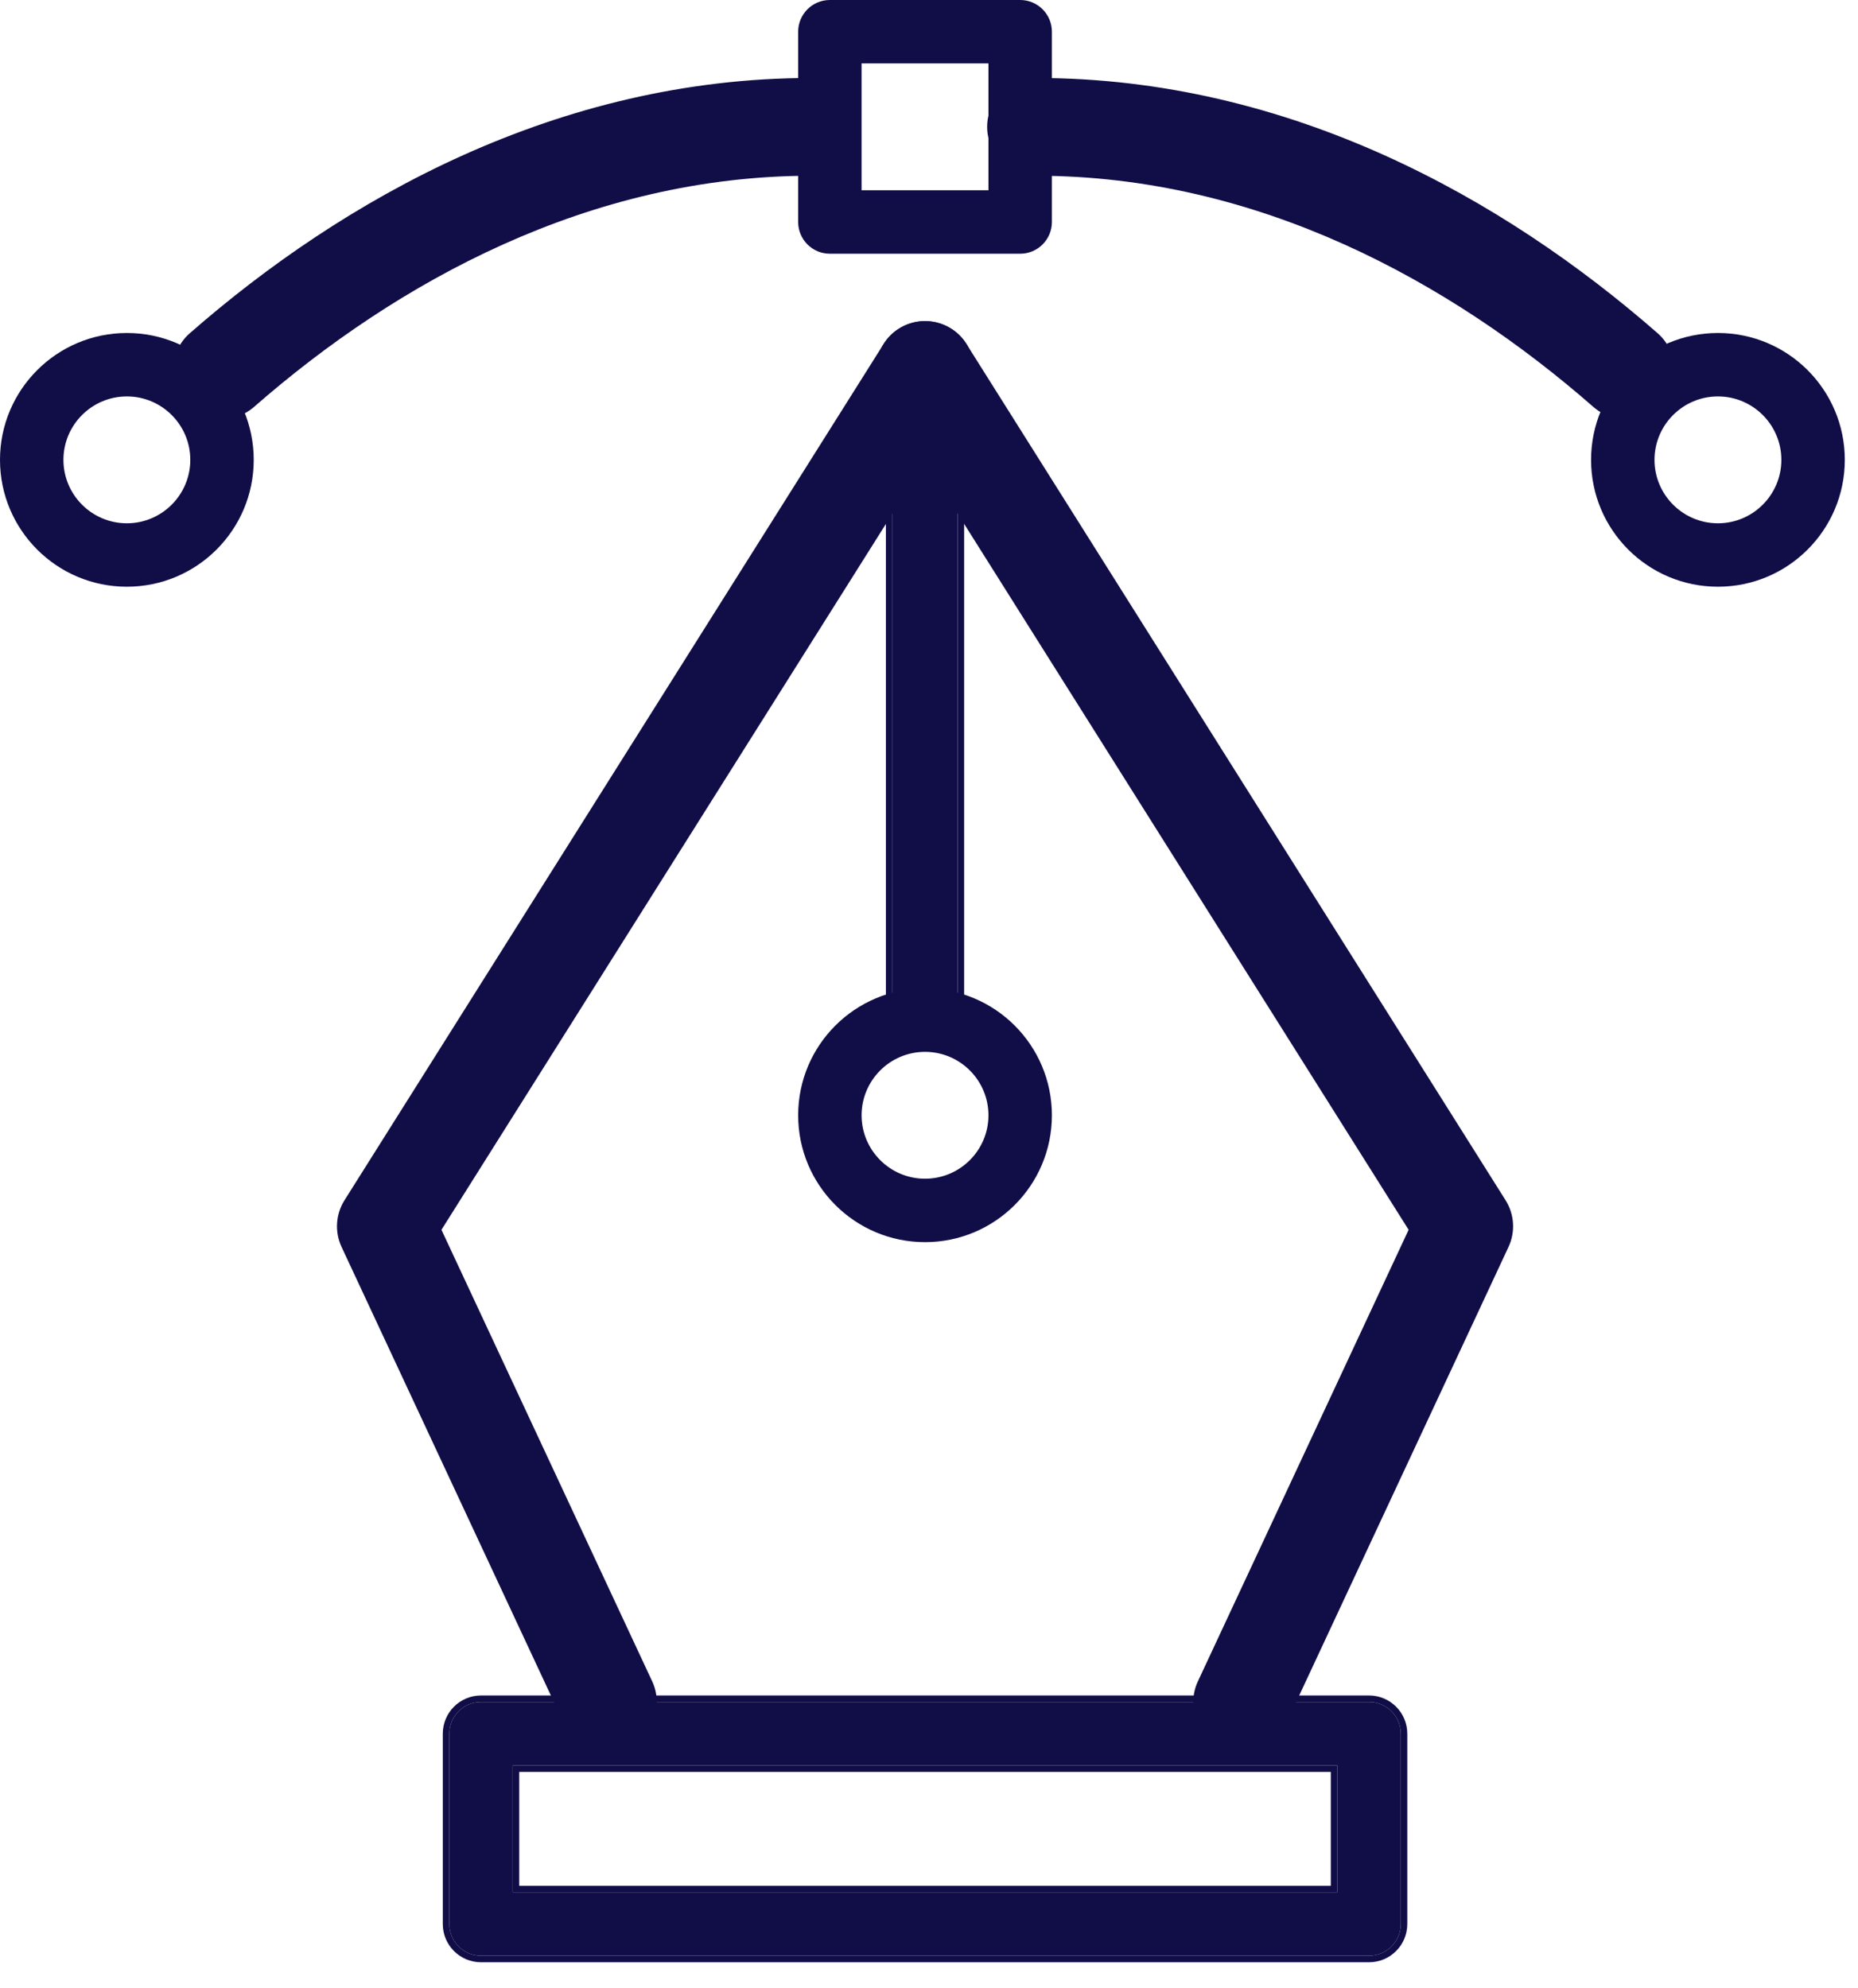 <svg width="57" height="61" viewBox="0 0 57 61" fill="none" xmlns="http://www.w3.org/2000/svg">
<style type="text/css">
	.icon-ux-path{fill:#110d47;}
</style>
<path class="icon-ux-path" fill-rule="evenodd" clip-rule="evenodd" d="M42 52.216H14.757C14.218 52.216 13.784 52.651 13.784 53.189V59.027C13.784 59.565 14.218 60 14.757 60H42C42.538 60 42.973 59.565 42.973 59.027V53.189C42.973 52.651 42.538 52.216 42 52.216ZM15.729 58.054H41.027V54.162H15.729V58.054Z" />
<path class="icon-ux-path" fill-rule="evenodd" clip-rule="evenodd" d="M14.757 52.016H42C42.648 52.016 43.173 52.541 43.173 53.189V59.027C43.173 59.675 42.648 60.2 42 60.2H14.757C14.108 60.2 13.584 59.675 13.584 59.027V53.189C13.584 52.541 14.108 52.016 14.757 52.016ZM41.027 58.054H15.729V54.162H41.027V58.054ZM40.827 54.362H15.929V57.854H40.827V54.362ZM14.757 52.216H42C42.538 52.216 42.973 52.651 42.973 53.189V59.027C42.973 59.565 42.538 60 42 60H14.757C14.218 60 13.784 59.565 13.784 59.027V53.189C13.784 52.651 14.218 52.216 14.757 52.216Z" />
<path class="icon-ux-path" fill-rule="evenodd" clip-rule="evenodd" d="M28.378 30.324C26.229 30.324 24.486 32.067 24.486 34.216C24.486 36.365 26.229 38.108 28.378 38.108C30.527 38.108 32.27 36.365 32.27 34.216C32.27 32.067 30.527 30.324 28.378 30.324ZM28.378 32.27C29.451 32.27 30.324 33.143 30.324 34.216C30.324 35.289 29.451 36.162 28.378 36.162C27.305 36.162 26.432 35.289 26.432 34.216C26.432 33.143 27.305 32.27 28.378 32.27Z" />
<path class="icon-ux-path" fill-rule="evenodd" clip-rule="evenodd" d="M27.579 10.082C28.28 9.641 29.207 9.851 29.648 10.552L46.188 36.822C46.46 37.254 46.494 37.794 46.278 38.256L39.468 52.85C39.117 53.601 38.225 53.926 37.474 53.575C36.723 53.225 36.399 52.333 36.749 51.582L43.214 37.729L27.109 12.151C26.668 11.45 26.878 10.523 27.579 10.082Z" />
<path class="icon-ux-path" fill-rule="evenodd" clip-rule="evenodd" d="M29.178 10.082C29.879 10.523 30.089 11.45 29.648 12.151L13.543 37.729L20.008 51.582C20.358 52.333 20.034 53.225 19.283 53.575C18.532 53.926 17.64 53.601 17.289 52.85L10.479 38.256C10.263 37.794 10.297 37.254 10.569 36.822L27.109 10.552C27.55 9.851 28.477 9.641 29.178 10.082Z" />
<path class="icon-ux-path" fill-rule="evenodd" clip-rule="evenodd" d="M28.378 11.324C28.93 11.324 29.378 11.772 29.378 12.324V30.811C29.378 31.363 28.93 31.811 28.378 31.811C27.826 31.811 27.378 31.363 27.378 30.811V12.324C27.378 11.772 27.826 11.324 28.378 11.324Z" />
<path class="icon-ux-path" fill-rule="evenodd" clip-rule="evenodd" d="M28.378 11.124C29.041 11.124 29.578 11.662 29.578 12.324V30.811C29.578 31.474 29.041 32.011 28.378 32.011C27.715 32.011 27.178 31.474 27.178 30.811V12.324C27.178 11.662 27.715 11.124 28.378 11.124ZM29.378 12.324C29.378 11.772 28.93 11.324 28.378 11.324C27.826 11.324 27.378 11.772 27.378 12.324V30.811C27.378 31.363 27.826 31.811 28.378 31.811C28.93 31.811 29.378 31.363 29.378 30.811V12.324Z" />
<path class="icon-ux-path" fill-rule="evenodd" clip-rule="evenodd" d="M24.892 5.392C18.082 5.392 12.176 8.65 7.798 12.48C7.175 13.026 6.227 12.963 5.682 12.339C5.136 11.716 5.199 10.768 5.823 10.223C10.526 6.107 17.107 2.392 24.892 2.392C25.72 2.392 26.392 3.063 26.392 3.892C26.392 4.72 25.72 5.392 24.892 5.392Z" />
<path class="icon-ux-path" fill-rule="evenodd" clip-rule="evenodd" d="M31.784 5.392C38.594 5.392 44.5 8.65 48.877 12.48C49.501 13.026 50.449 12.963 50.994 12.339C51.54 11.716 51.476 10.768 50.853 10.223C46.15 6.107 39.569 2.392 31.784 2.392C30.956 2.392 30.284 3.063 30.284 3.892C30.284 4.72 30.956 5.392 31.784 5.392Z" />
<path class="icon-ux-path" fill-rule="evenodd" clip-rule="evenodd" d="M3.892 10.216C1.743 10.216 0 11.959 0 14.108C0 16.257 1.743 18 3.892 18C6.041 18 7.784 16.257 7.784 14.108C7.784 11.959 6.041 10.216 3.892 10.216ZM3.892 12.162C4.965 12.162 5.838 13.035 5.838 14.108C5.838 15.181 4.965 16.054 3.892 16.054C2.819 16.054 1.946 15.181 1.946 14.108C1.946 13.035 2.819 12.162 3.892 12.162Z" />
<path class="icon-ux-path" fill-rule="evenodd" clip-rule="evenodd" d="M52.703 10.216C50.554 10.216 48.811 11.959 48.811 14.108C48.811 16.257 50.554 18 52.703 18C54.852 18 56.595 16.257 56.595 14.108C56.595 11.959 54.852 10.216 52.703 10.216ZM52.703 12.162C53.776 12.162 54.649 13.035 54.649 14.108C54.649 15.181 53.776 16.054 52.703 16.054C51.63 16.054 50.757 15.181 50.757 14.108C50.757 13.035 51.63 12.162 52.703 12.162Z" />
<path class="icon-ux-path" fill-rule="evenodd" clip-rule="evenodd" d="M31.297 0H25.459C24.921 0 24.486 0.436 24.486 0.973V6.811C24.486 7.348 24.921 7.784 25.459 7.784H31.297C31.835 7.784 32.27 7.348 32.27 6.811V0.973C32.27 0.436 31.835 0 31.297 0ZM26.432 5.838H30.324V1.946H26.432V5.838Z" />
</svg>
